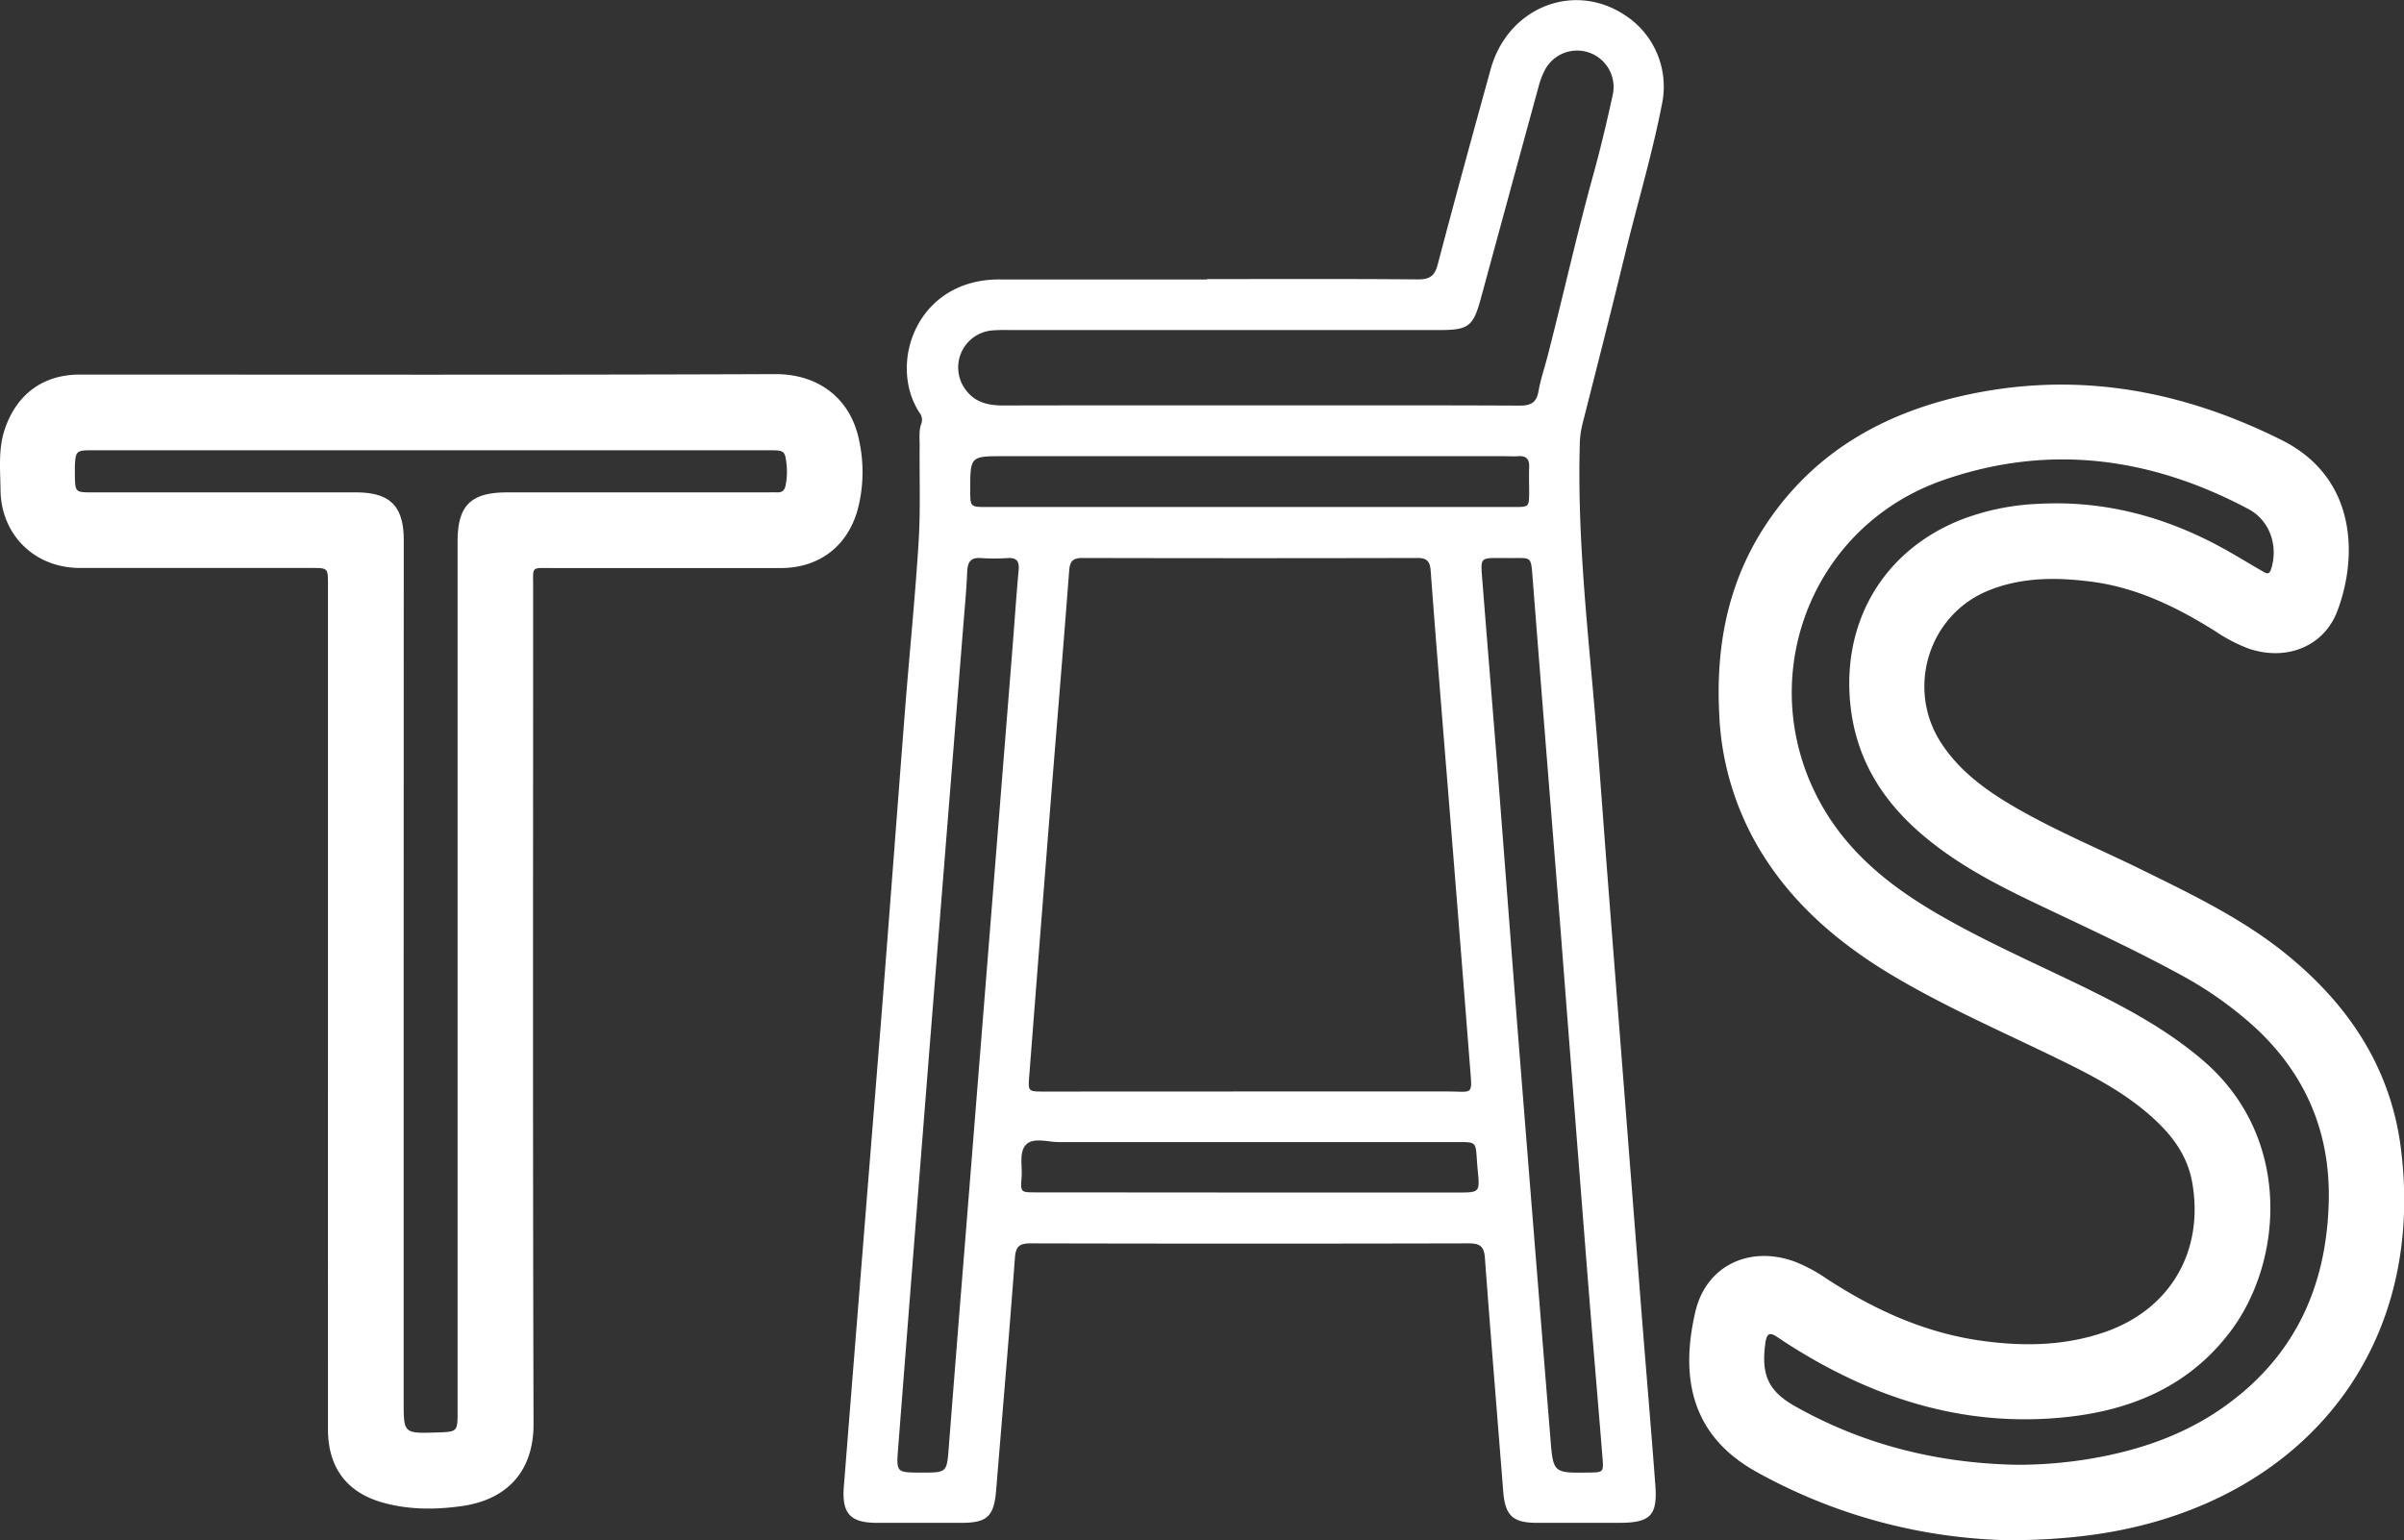 <?xml version="1.0" encoding="UTF-8" standalone="no"?>
<svg
   id="Calque_1"
   data-name="Calque 1"
   viewBox="0 0 787.37 504.64"
   version="1.1"
   sodipodi:docname="logo_tas_blanc.svg"
   inkscape:version="1.1 (c68e22c387, 2021-05-23)"
   xmlns:inkscape="http://www.inkscape.org/namespaces/inkscape"
   xmlns:sodipodi="http://sodipodi.sourceforge.net/DTD/sodipodi-0.dtd"
   xmlns="http://www.w3.org/2000/svg"
   xmlns:svg="http://www.w3.org/2000/svg">
  <rect x="0" y="0" width="787.37" height="504.64" fill="#333333" stroke="none"/>
  <defs
     id="defs11" />
  <sodipodi:namedview
     id="namedview9"
     pagecolor="#505050"
     bordercolor="#eeeeee"
     borderopacity="1"
     inkscape:pageshadow="0"
     inkscape:pageopacity="0"
     inkscape:pagecheckerboard="0"
     showgrid="false"
     inkscape:zoom="0.56188533"
     inkscape:cx="318.57034"
     inkscape:cy="451.15967"
     inkscape:window-width="1920"
     inkscape:window-height="991"
     inkscape:window-x="-9"
     inkscape:window-y="-9"
     inkscape:window-maximized="1"
     inkscape:current-layer="Calque_1" />
  <path
     d="M978.18,258.33c23,0,46.07-.1,69.11.1,4,0,5.5-1.21,6.5-5,5.6-21.33,11.44-42.6,17.31-63.86,5.52-20,26.72-28.74,43.54-18a27.91,27.91,0,0,1,12.65,29c-3.28,17-8.29,33.51-12.35,50.29-4.48,18.49-9.21,36.93-13.88,55.37a30.42,30.42,0,0,0-.78,6.64c-.69,25.65,1.68,51.13,4,76.62,2,21.82,3.47,43.7,5.17,65.55q5.38,69.13,10.78,138.27c1.57,20.1,3.31,40.17,4.81,60.27.73,9.85-1.69,12.21-11.72,12.23-9.12,0-18.24,0-27.35,0-7.73-.05-10.15-2.5-10.76-10.31-2-25.51-4.12-51-6-76.54-.28-3.79-1.7-4.71-5.29-4.71q-71.76.17-143.51,0c-3.67,0-4.85,1-5.13,4.78-1.89,25.36-4.07,50.7-6.14,76.05-.7,8.59-2.87,10.71-11.32,10.74-9.28,0-18.56,0-27.84,0-8.68-.05-11.43-3.12-10.73-11.89q6-75.59,12.08-151.16c2.73-34.6,5.31-69.21,8-103.81,1.43-18.18,3.28-36.33,4.41-54.52.65-10.52.24-21.11.34-31.67,0-2.39-.31-4.82.57-7.13a3.76,3.76,0,0,0-.67-3.6c-10.47-16.2-.72-44.12,26.94-43.59h67.2Zm14,266.16c21.59,0,43.18,0,64.78,0,8.5,0,8.13,1.54,7.38-8q-4.23-54.27-8.65-108.54c-1.44-18-2.9-36-4.23-54-.22-2.87-1-4.26-4.23-4.25q-54.93.13-109.87,0c-3.12,0-4.08,1.1-4.31,4.13-1.89,25-4,50-6,75.07q-3.57,45.19-7.07,90.4c-.4,5.2-.45,5.22,5,5.22Zm3.5-224.79c28.32,0,56.63-.06,84.94.08,3.68,0,5.5-1,6.15-4.71.69-3.92,2-7.74,3-11.6,5.11-19.82,9.53-39.8,15-59.54,2.37-8.63,4.44-17.35,6.34-26.1a11.94,11.94,0,0,0-22.36-7.79,26.67,26.67,0,0,0-2,5.39q-9.48,34.68-18.9,69.38c-2.46,9-4,10.21-13.39,10.21H913.35a52.63,52.63,0,0,0-5.76.15A12.17,12.17,0,0,0,899,294.39c3.12,4.4,7.56,5.36,12.63,5.35C939.66,299.66,967.65,299.7,995.64,299.7Zm80.76,50H1074c-6.13,0-6.2,0-5.71,6.28,1.63,20.73,3.34,41.45,5,62.17,2.38,30.45,4.65,60.91,7.06,91.36q5.09,64.1,10.28,128.17c.94,11.81.84,11.82,12.61,11.66,4.76-.07,4.87-.08,4.49-4.86-1.45-18-3-36-4.45-54q-4.7-59.55-9.3-119.11c-3-37.79-6.07-75.57-9-113.36C1084.16,348.33,1085.09,349.88,1076.4,349.71ZM884.71,649.35c8.33,0,8.27,0,8.92-8.4q2.61-33.47,5.31-66.93Q906.72,476.49,914.5,379c.67-8.45,1.23-16.9,2-25.34.28-3-.72-4.1-3.68-3.93a65.25,65.25,0,0,1-8.62,0c-3.39-.26-4.4,1.24-4.54,4.43-.28,6.39-.89,12.76-1.4,19.13q-5.53,69.33-11.07,138.64Q882.08,576.42,877.06,641C876.4,649.35,876.34,649.35,884.71,649.35ZM992.12,333h63.35c7.84,0,15.68,0,23.52,0,4.67,0,4.68-.06,4.72-4.87,0-2.72-.11-5.44,0-8.16s-1-3.82-3.63-3.62c-1.43.11-2.88,0-4.32,0H911.65c-11,0-11,0-11,11.13,0,5.5,0,5.52,5.52,5.52Q949.17,333,992.12,333Zm0,224.59h68.14c7.34,0,7.33,0,6.58-7.54-.11-1.12-.19-2.23-.27-3.35-.36-5.62-.36-5.64-6-5.64q-65.5,0-131,0c-3.61,0-8.19-1.62-10.61.83s-1.21,7-1.49,10.65c-.39,5-.32,5,4.59,5Z"
     transform="translate(-582.87 -166.89)"
     id="path2"
     style="fill:#ffffff;fill-opacity:1" />
  <path
     d="M1241.38,671.53a177.62,177.62,0,0,1-83-22.29c-19.86-10.92-25.86-28.62-20.22-52.66,3.53-15,17.64-21.65,32.25-16.45a50.72,50.72,0,0,1,10.57,5.6c15.29,10,31.62,17.55,49.81,20.27,13.88,2.06,27.76,2,41.25-2.61,21.61-7.39,32.77-26.49,28.85-49-1.73-9.93-7.78-17-15.13-23.2-9.38-7.88-20.32-13.26-31.26-18.56-17-8.22-34.25-15.85-50.54-25.41-17.17-10.07-32.25-22.45-43.16-39.41a94,94,0,0,1-14.84-47c-1.21-23.36,3.26-45.18,17-64.56,15.28-21.62,36.82-33.73,62.07-39.55,36.76-8.46,71.55-2.41,105.11,14.35,25,12.49,24.85,38.74,18.25,56.08-4.48,11.76-16.9,16.45-29.14,12.22a52.43,52.43,0,0,1-10.61-5.52c-12.7-8-26-14.52-41.09-16.41-11.33-1.42-22.66-1.45-33.53,3-19.64,8.05-27,32.31-15.22,50.12,6.18,9.35,15,15.62,24.5,21.09,13.31,7.67,27.52,13.55,41.29,20.33,16.78,8.26,33.66,16.38,48.2,28.46,19.83,16.45,33.15,36.78,36.43,62.71,7.52,59.4-24.47,105.62-79,121.9C1275,669.56,1259.48,671.38,1241.38,671.53Zm2.46-24.73a144.68,144.68,0,0,0,29.07-3c13.59-2.83,26.42-7.64,37.86-15.64,23.44-16.39,34.13-39.43,34.82-67.57q.83-33.55-23.62-56.61a124.21,124.21,0,0,0-26.21-18.43c-14.77-8-30-15-45.17-22.23-14-6.65-27.83-13.77-39.55-24.2-12.66-11.26-20.62-24.88-22.2-42.16-2.45-26.73,11-49.48,35.81-59.59a79.16,79.16,0,0,1,25.69-5.4c22.05-1.24,42.43,4.38,61.55,15.07,4,2.25,8,4.7,12,7,1.12.65,2.17,1.39,2.84-.72,2.39-7.67-.44-15.94-7.5-19.68-32-17-65.4-21.5-100-9.41-44.88,15.67-63.21,68.16-38.34,108.8,8.58,14,21,24,34.86,32.25,15.42,9.16,31.83,16.37,47.94,24.17,14.41,7,28.51,14.37,40.79,24.93,29.4,25.25,26.07,65.93,9,88.62-13.94,18.56-33.57,26.39-56,28.38-31.53,2.81-60.06-6.15-86.59-22.61q-2.87-1.77-5.64-3.65c-2.35-1.6-3.66-1.93-4.17,1.77-1.42,10.21.79,15.71,9.76,20.75C1193.51,640.42,1218,646.37,1243.84,646.8Z"
     transform="translate(-582.87 -166.89)"
     id="path4"
     style="fill:#ffffff;fill-opacity:1" />
  <path
     d="M690.29,497.54q0-69.59,0-139.16c0-5.4,0-5.41-5.44-5.41q-37.9,0-75.81,0c-14.77,0-25.85-10.79-26-25.61-.07-6.67-.81-13.4,1.45-20C588.4,296,597,289.61,609,289.61c76,0,152,.15,227.93-.15,13.66,0,24.68,7.65,27.43,22.23a48.34,48.34,0,0,1-.63,22.34C860.35,346,851,353,838.58,353q-37.44,0-74.86,0c-7,0-6.23-.69-6.23,6.07,0,91.49-.14,183,.13,274.47,0,14.3-7.59,24.56-23.59,26.8-8.64,1.21-17.24,1.21-25.69-1.13-11.92-3.31-18-11.49-18.05-23.94Q690.28,566.4,690.29,497.54Zm24.79-11.19V626c0,10.54,0,10.54,10.74,10.21,6.91-.21,6.92-.21,6.92-6.93v-285c0-11.79,4.33-16.07,16.27-16.07h84.45c1.28,0,2.56-.05,3.84,0,1.73.07,2.59-.64,2.89-2.41a22.67,22.67,0,0,0,.35-6.2c-.54-5.09-.62-5.19-5.87-5.19H613c-5.15,0-5.38.25-5.61,5.31,0,1,0,1.92,0,2.88.11,5.53.17,5.61,5.65,5.61h86.37c11.23,0,15.7,4.47,15.7,15.67Z"
     transform="translate(-582.87 -166.89)"
     id="path6"
     style="fill:#ffffff;fill-opacity:1" />
</svg>
